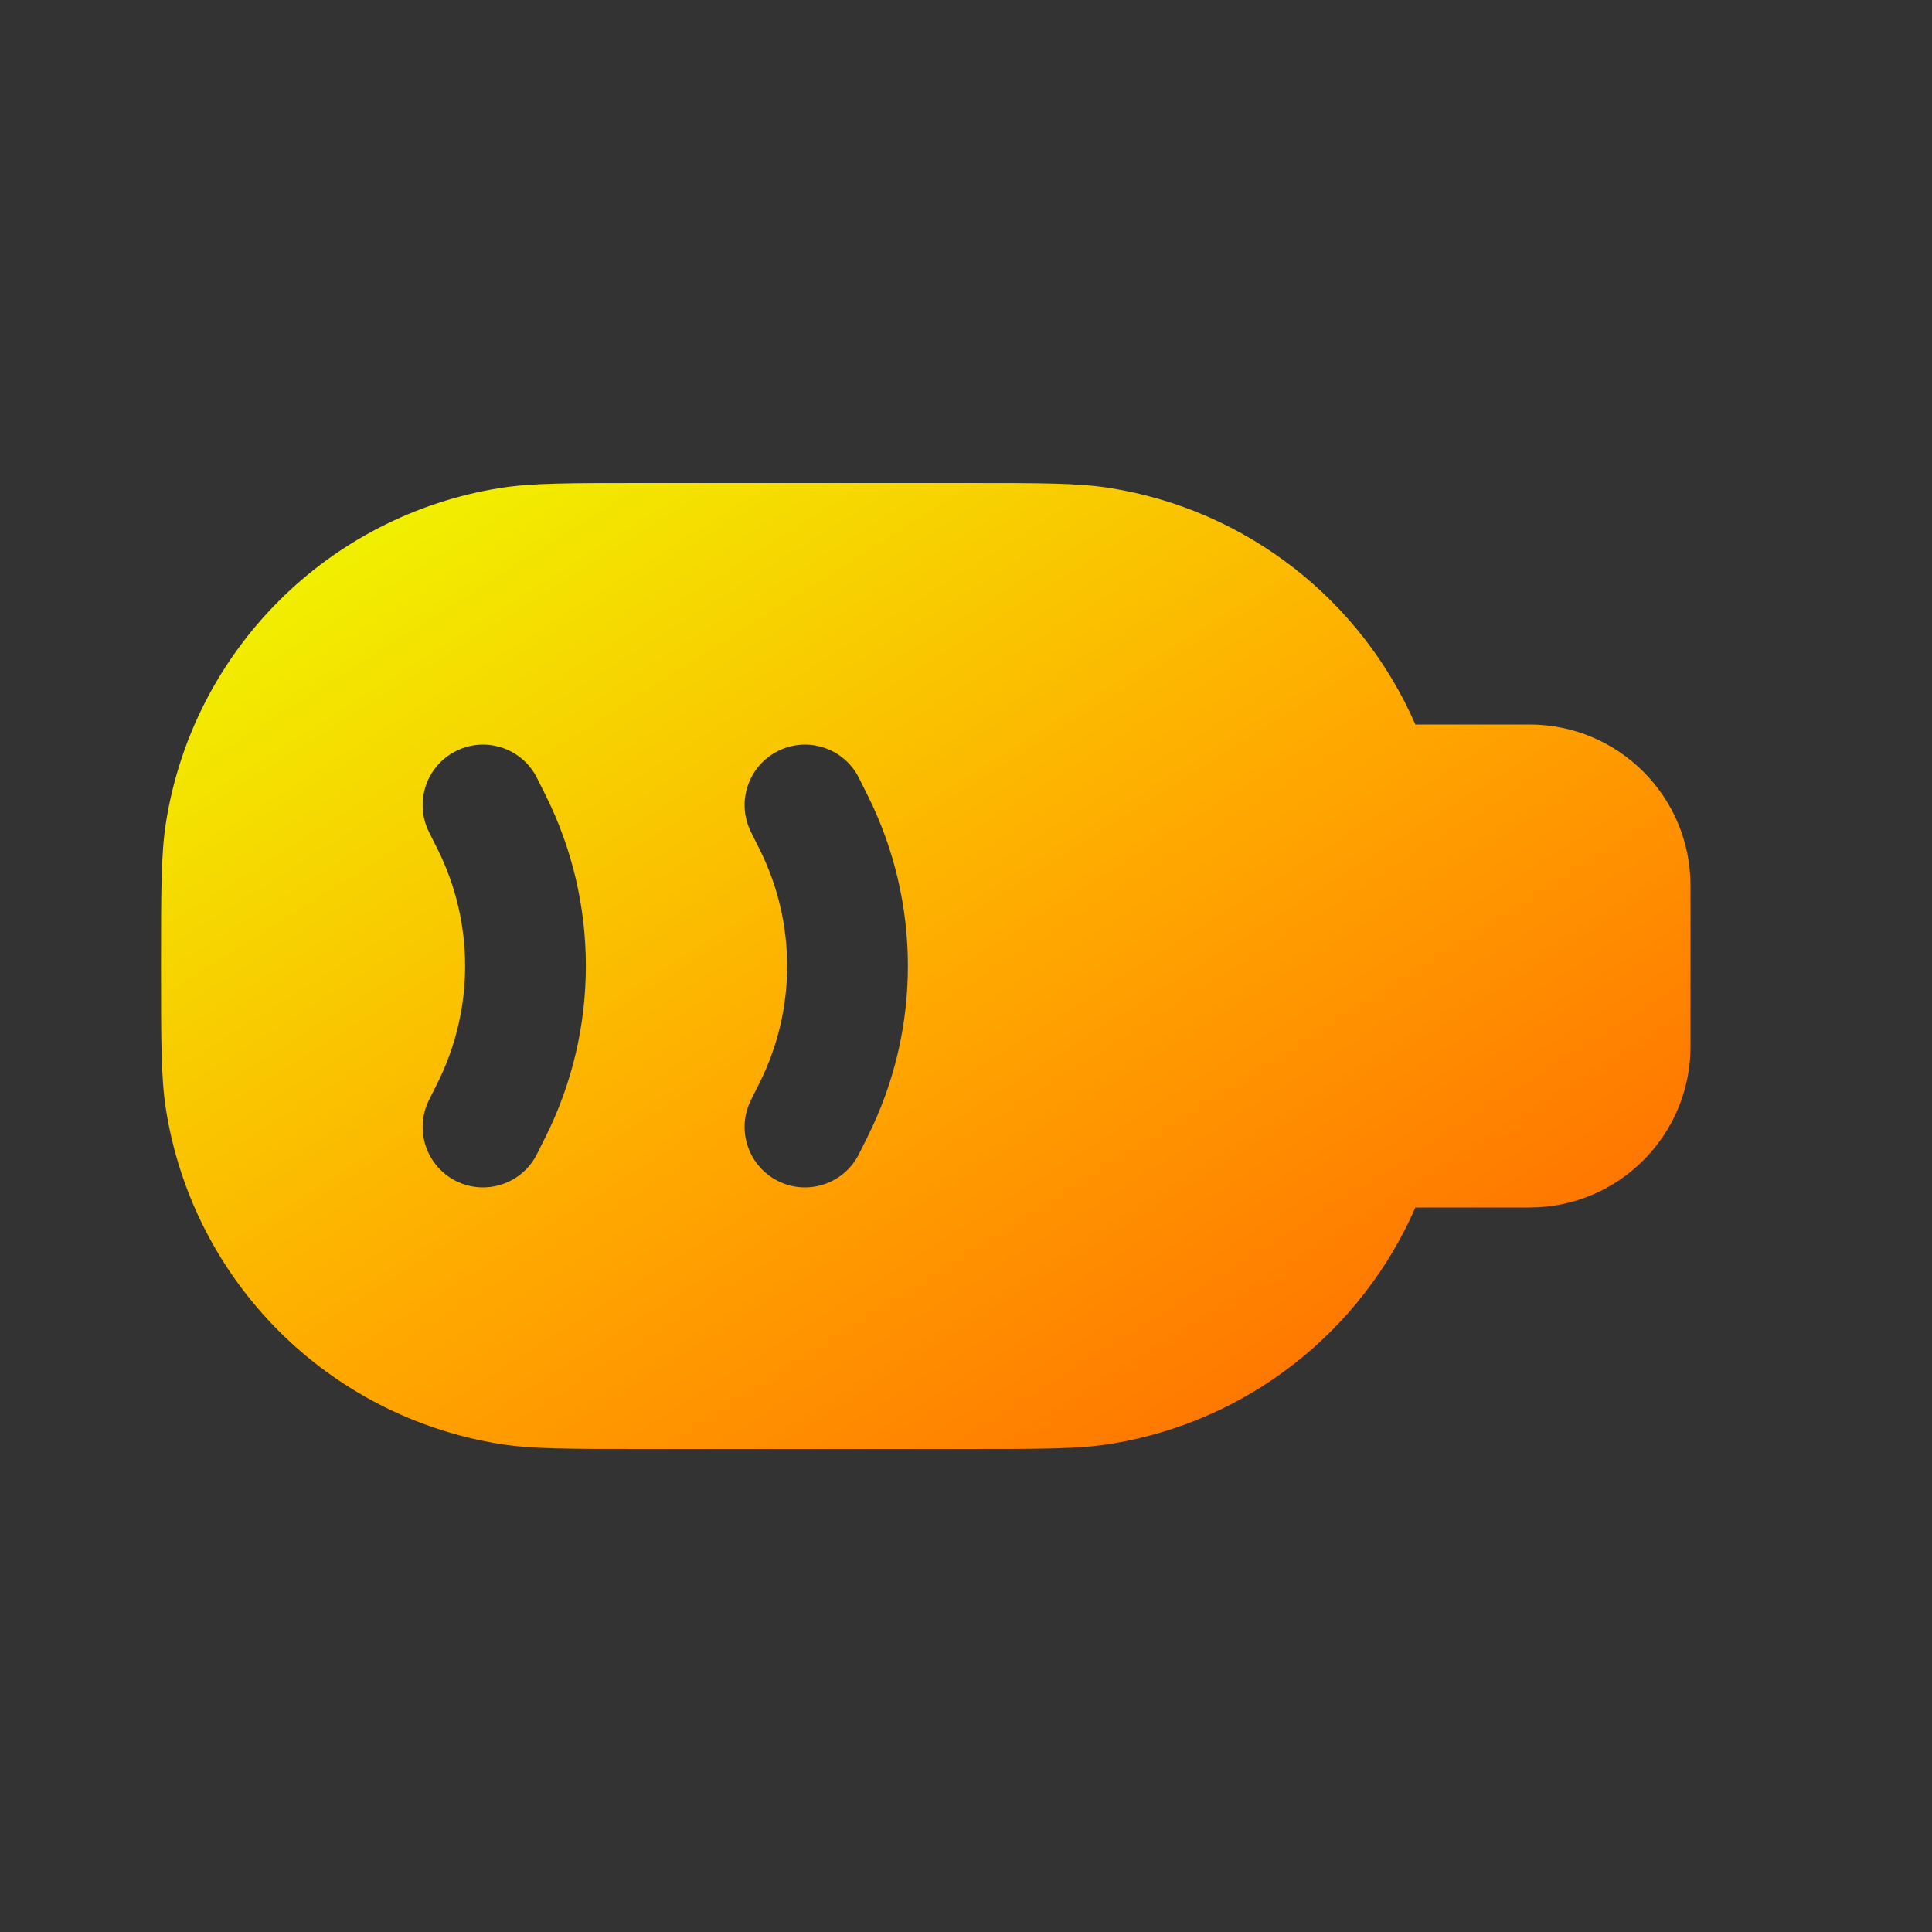 <svg width="20" height="20" viewBox="0 0 20 20" fill="none" xmlns="http://www.w3.org/2000/svg">
<rect x="0" y="0" width="20" height="20" fill="#333333" stroke="none"/>
<path fill-rule="evenodd" clip-rule="evenodd" d="M6.667 5H10C10.774 5 11.161 5 11.485 5.051C12.913 5.277 14.094 6.219 14.652 7.5H15.833C16.754 7.5 17.5 8.246 17.5 9.167V10.833C17.5 11.754 16.754 12.5 15.833 12.5H14.652C14.094 13.781 12.913 14.723 11.485 14.949C11.161 15 10.774 15 10 15H6.667C5.893 15 5.505 15 5.182 14.949C3.399 14.666 2 13.268 1.718 11.485C1.667 11.161 1.667 10.774 1.667 10C1.667 9.226 1.667 8.839 1.718 8.515C2 6.732 3.399 5.334 5.182 5.051C5.505 5 5.893 5 6.667 5ZM5.559 8.054C5.405 7.745 5.029 7.62 4.721 7.774C4.412 7.929 4.287 8.304 4.441 8.613L4.529 8.789C4.91 9.551 4.91 10.449 4.529 11.211L4.441 11.387C4.287 11.696 4.412 12.071 4.721 12.226C5.029 12.38 5.405 12.255 5.559 11.946L5.647 11.77C6.204 10.656 6.204 9.344 5.647 8.23L5.559 8.054ZM8.892 8.054C8.738 7.745 8.363 7.62 8.054 7.774C7.745 7.929 7.62 8.304 7.774 8.613L7.862 8.789C8.244 9.551 8.244 10.449 7.862 11.211L7.774 11.387C7.62 11.696 7.745 12.071 8.054 12.226C8.363 12.38 8.738 12.255 8.892 11.946L8.98 11.77C9.538 10.656 9.538 9.344 8.98 8.23L8.892 8.054Z" fill="url(#paint0_linear_1204_24087)"/>
<defs>
<linearGradient id="paint0_linear_1204_24087" x1="-6.25" y1="10" x2="2.78" y2="24.297" gradientUnits="userSpaceOnUse">
<stop stop-color="#EEFF00"/>
<stop offset="0.508" stop-color="#FFAA00"/>
<stop offset="1" stop-color="#FF5E00"/>
</linearGradient>
</defs>
</svg>
